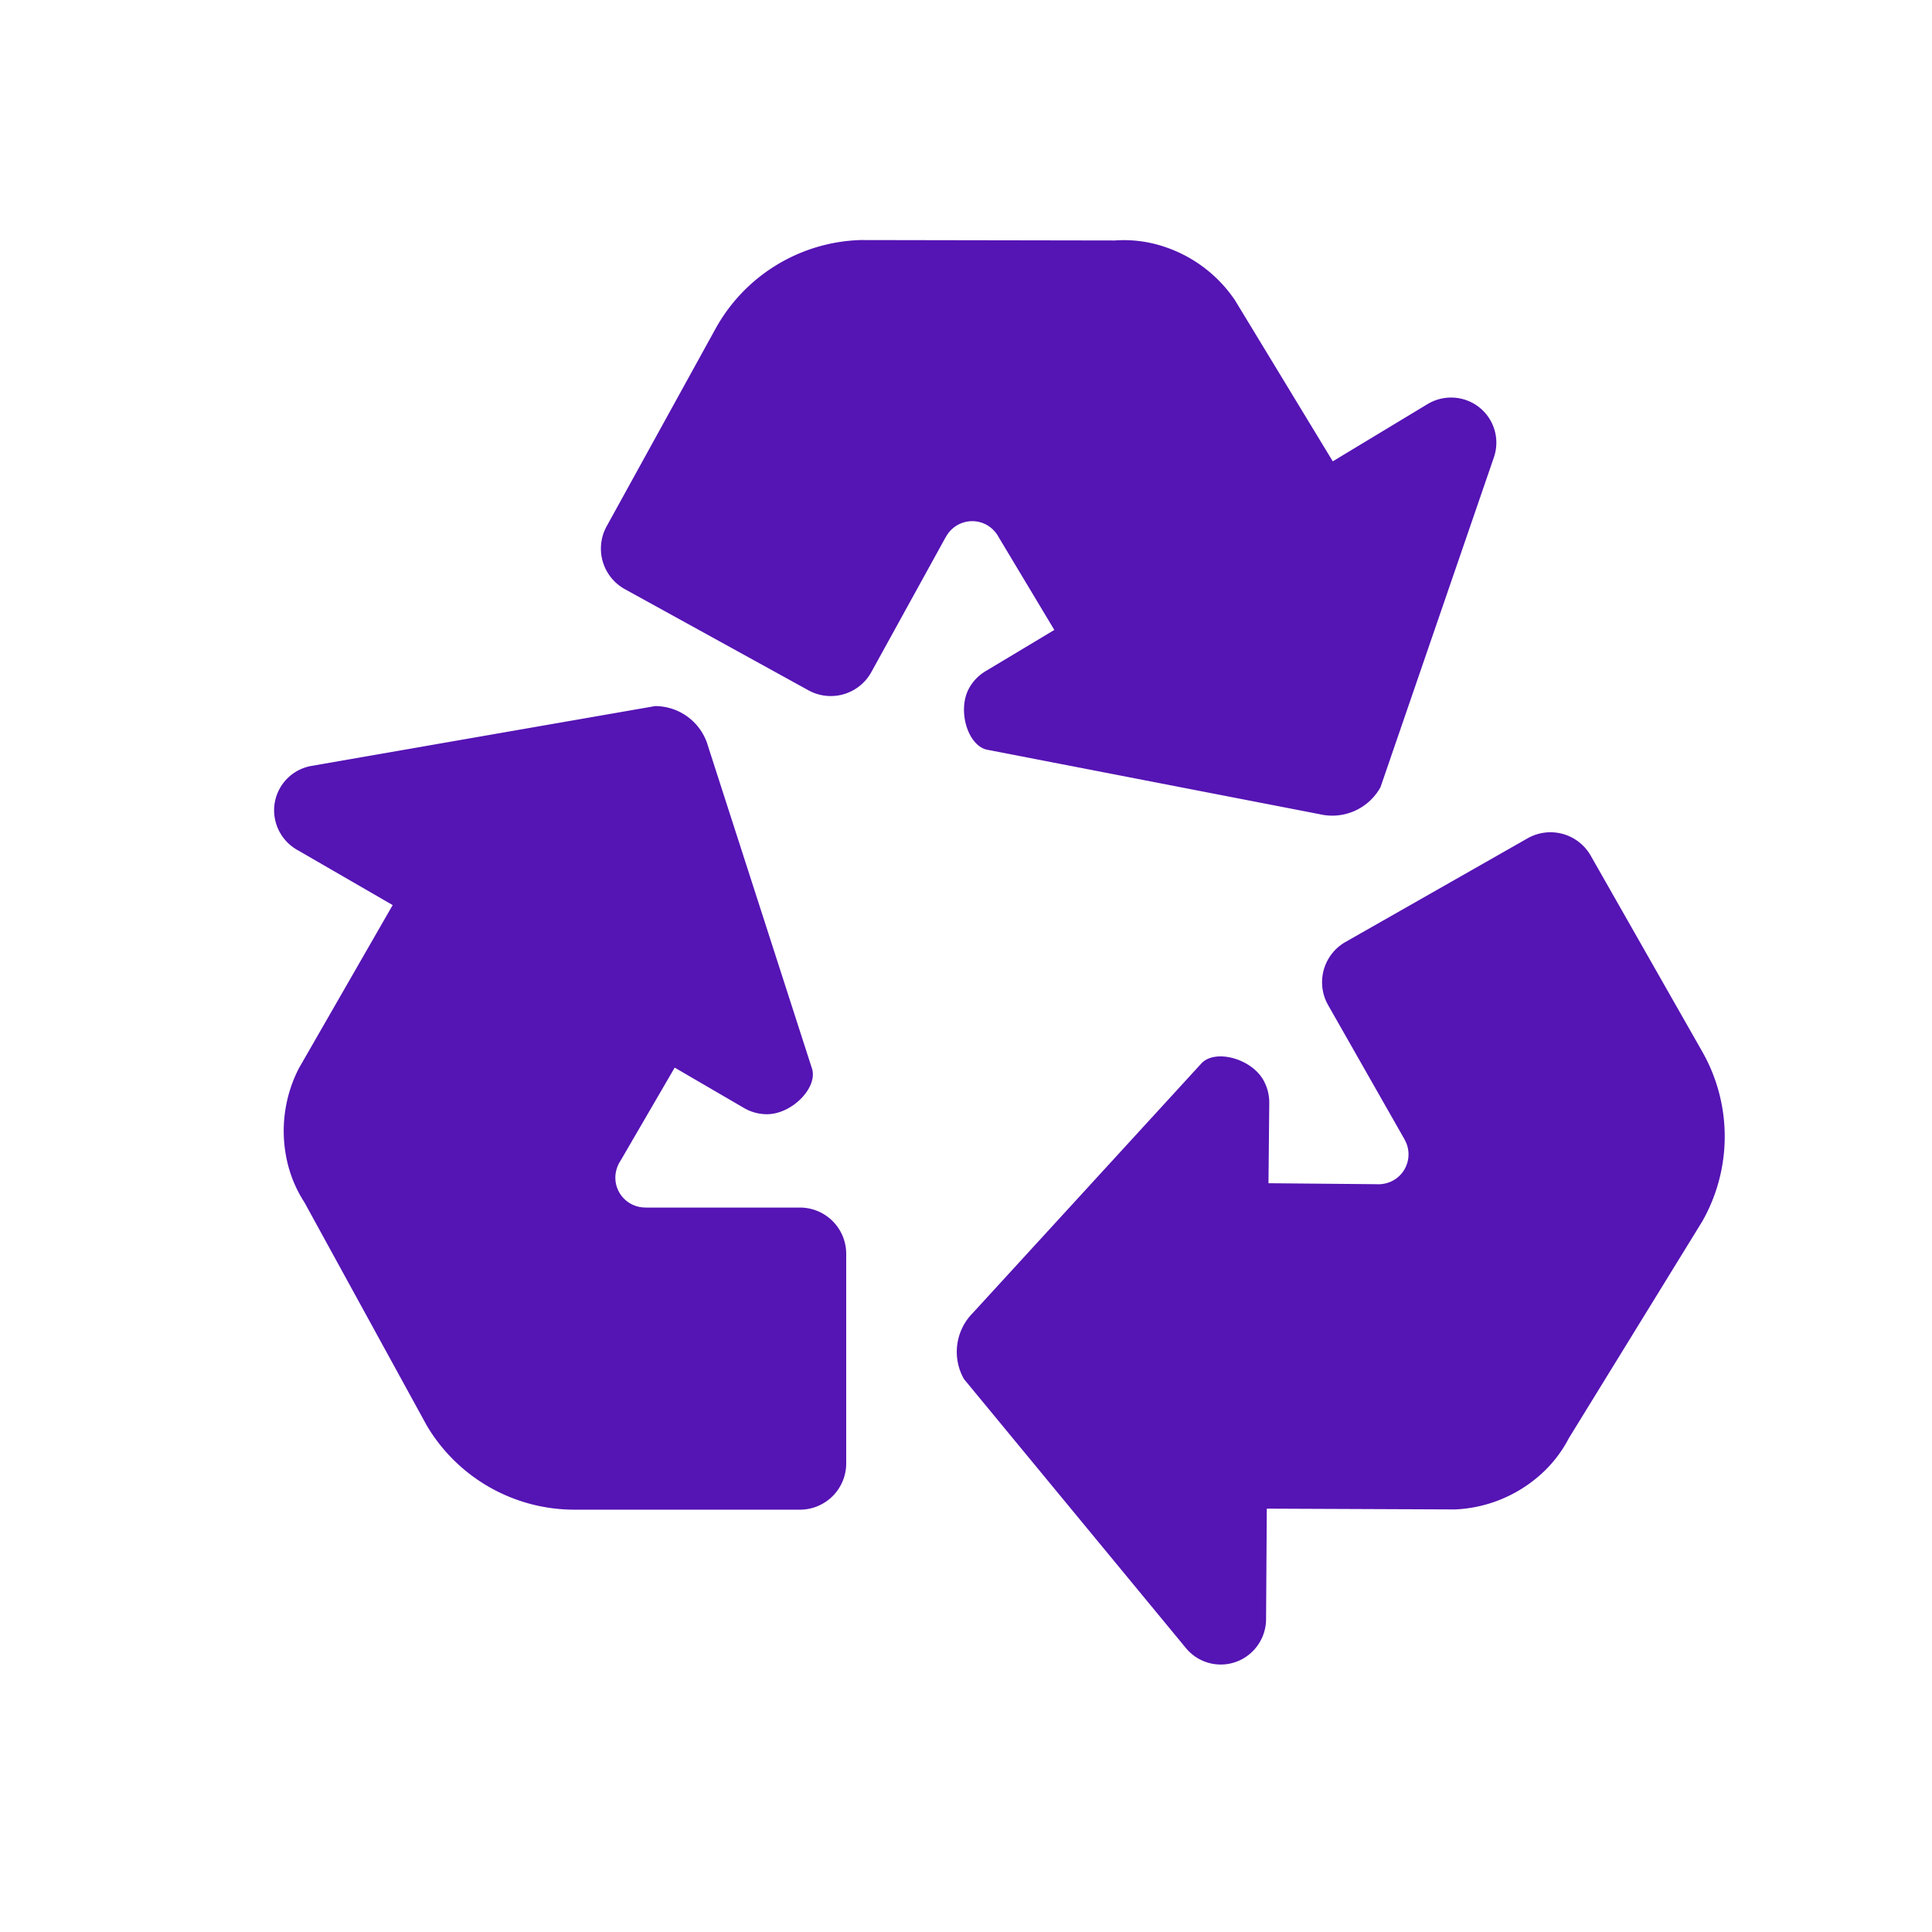 <svg id="Icons" xmlns="http://www.w3.org/2000/svg" viewBox="0 0 32 32"><defs><style>.cls-1{fill:#5514b4;}</style></defs><path class="cls-1" d="M13.249,20.001H10.686v-.001a.495.495,0,0,1-.494-.495.512.512,0,0,1,.085-.278l.898-1.544,1.15.67a.755.755,0,0,0,.377.102c.413,0,.841-.435.749-.75l-1.722-5.341a.913.913,0,0,0-.878-.669l-5.693.991a.747.747,0,0,0-.618.737.756.756,0,0,0,.371.647l1.593.921-1.553,2.702a2.269,2.269,0,0,0-.216,1.439,2.102,2.102,0,0,0,.308.784l2.025,3.694a2.842,2.842,0,0,0,2.439,1.395H13.249a.767.767,0,0,0,.767-.766V20.767A.767.767,0,0,0,13.249,20.001Z"/><path class="cls-1" d="M16.341,8.693a.511.511,0,0,1,.203.209l.919,1.532-1.141.684a.756.756,0,0,0-.271.281c-.199.362-.024.947.295,1.018L21.855,13.485a.913.913,0,0,0,1.01-.446l1.879-5.465A.747.747,0,0,0,24.396,6.677a.755.755,0,0,0-.746.013l-1.575.951L20.457,4.976a2.269,2.269,0,0,0-1.157-.884,2.102,2.102,0,0,0-.835-.109L14.252,3.976a2.842,2.842,0,0,0-2.398,1.464L10.048,8.717a.767.767,0,0,0,.301,1.041L13.391,11.434a.767.767,0,0,0,1.041-.302l1.237-2.245.001.001A.495.495,0,0,1,16.341,8.693Z"/><path class="cls-1" d="M28.198,17.424l-1.851-3.252a.767.767,0,0,0-1.045-.287l-3.018,1.718a.767.767,0,0,0-.286,1.045l1.268,2.228L23.265,18.876a.495.495,0,0,1-.185.674.511.511,0,0,1-.284.064l-1.786-.016.013-1.331a.756.756,0,0,0-.098-.378c-.204-.359-.794-.515-1.022-.28l-3.79,4.138a.913.913,0,0,0-.147,1.094l3.678,4.458a.747.747,0,0,0,.947.172.756.756,0,0,0,.379-.643l.012-1.84,3.116.013a2.27,2.27,0,0,0,1.358-.525,2.104,2.104,0,0,0,.529-.655l2.208-3.588A2.842,2.842,0,0,0,28.198,17.424Z"/></svg>